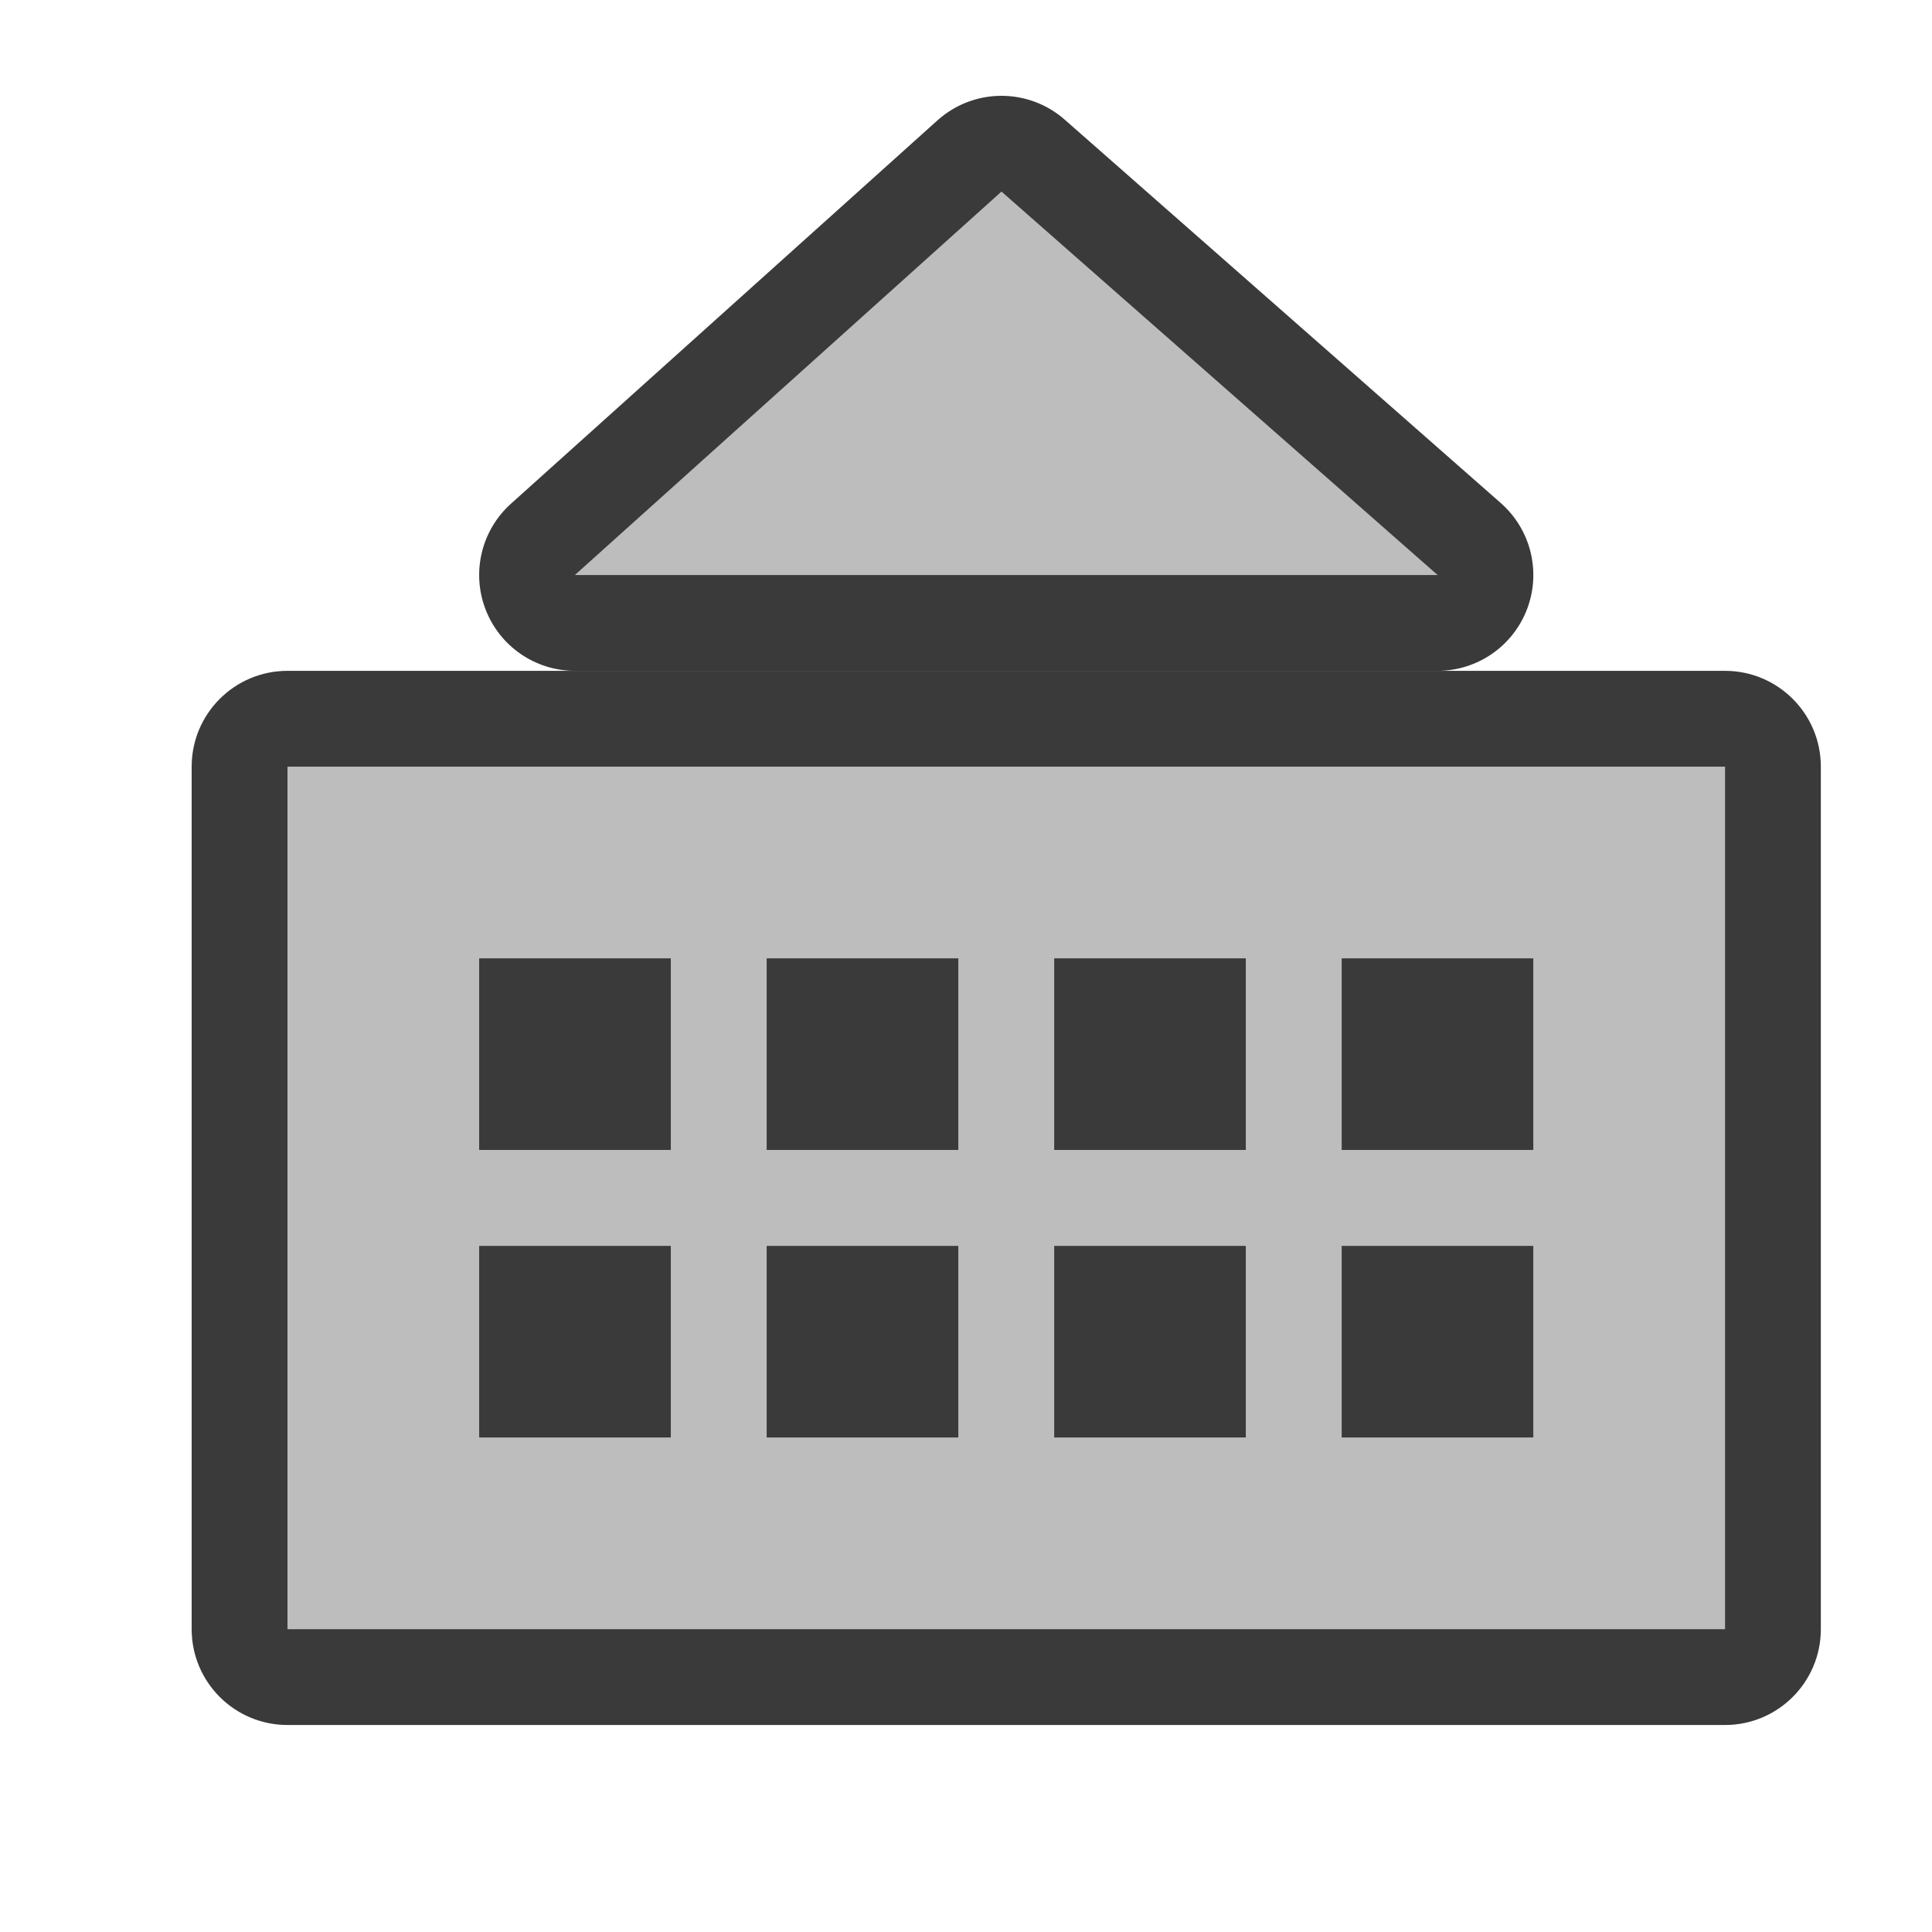 <?xml version="1.0" encoding="UTF-8" standalone="no"?><!DOCTYPE svg PUBLIC "-//W3C//DTD SVG 1.1//EN" "http://www.w3.org/Graphics/SVG/1.1/DTD/svg11.dtd"><svg width="100%" height="100%" viewBox="0 0 84 84" version="1.1" xmlns="http://www.w3.org/2000/svg" xmlns:xlink="http://www.w3.org/1999/xlink" xml:space="preserve" xmlns:serif="http://www.serif.com/" style="fill-rule:evenodd;clip-rule:evenodd;stroke-linejoin:round;stroke-miterlimit:2;"><g id="ControlSurface_Activate_Normal"><rect id="Transparent-BG" serif:id="Transparent BG" x="0" y="0" width="83.333" height="83.333" style="fill:none;"/><path d="M75,33.333l-62.5,0l0,37.5l62.5,0l0,-37.5Zm-45.833,20.834l-8.334,-0l0,8.333l8.334,-0l-0,-8.333Zm12.5,-0l-8.334,-0l0,8.333l8.334,-0l-0,-8.333Zm12.5,-0l-8.334,-0l0,8.333l8.334,-0l-0,-8.333Zm12.5,-0l-8.334,-0l0,8.333l8.334,-0l-0,-8.333Zm-37.5,-12.5l-8.334,-0l0,8.333l8.334,-0l-0,-8.333Zm12.5,-0l-8.334,-0l0,8.333l8.334,-0l-0,-8.333Zm12.5,-0l-8.334,-0l0,8.333l8.334,-0l-0,-8.333Zm12.5,-0l-8.334,-0l0,8.333l8.334,-0l-0,-8.333Z" style="fill:#bdbdbd;"/><path d="M79.167,33.333c-0,-2.301 -1.866,-4.166 -4.167,-4.166l-62.5,-0c-2.301,-0 -4.167,1.865 -4.167,4.166l0,37.5c0,2.302 1.866,4.167 4.167,4.167l62.5,-0c2.301,-0 4.167,-1.865 4.167,-4.167l-0,-37.5Zm-4.167,0l-62.5,0l0,37.5l62.5,0l0,-37.5Zm-45.833,20.834l-8.334,-0l0,8.333l8.334,-0l-0,-8.333Zm12.5,-0l-8.334,-0l0,8.333l8.334,-0l-0,-8.333Zm12.5,-0l-8.334,-0l0,8.333l8.334,-0l-0,-8.333Zm12.5,-0l-8.334,-0l0,8.333l8.334,-0l-0,-8.333Zm-37.5,-12.5l-8.334,-0l0,8.333l8.334,-0l-0,-8.333Zm12.5,-0l-8.334,-0l0,8.333l8.334,-0l-0,-8.333Zm12.5,-0l-8.334,-0l0,8.333l8.334,-0l-0,-8.333Zm12.5,-0l-8.334,-0l0,8.333l8.334,-0l-0,-8.333Z" style="fill:#3a3a3a;"/><path d="M62.5,25l-37.5,-0l18.543,-16.667l18.957,16.667Z" style="fill:#bdbdbd;"/><path d="M62.5,29.167c1.734,-0 3.287,-1.074 3.899,-2.697c0.612,-1.622 0.154,-3.454 -1.148,-4.599l-18.957,-16.667c-1.586,-1.395 -3.965,-1.382 -5.536,0.03l-18.543,16.667c-1.284,1.154 -1.723,2.979 -1.106,4.59c0.618,1.612 2.165,2.676 3.891,2.676l37.5,-0Zm-0,-4.167l-37.5,-0l18.543,-16.667l18.957,16.667Z" style="fill:#3a3a3a;"/></g></svg>